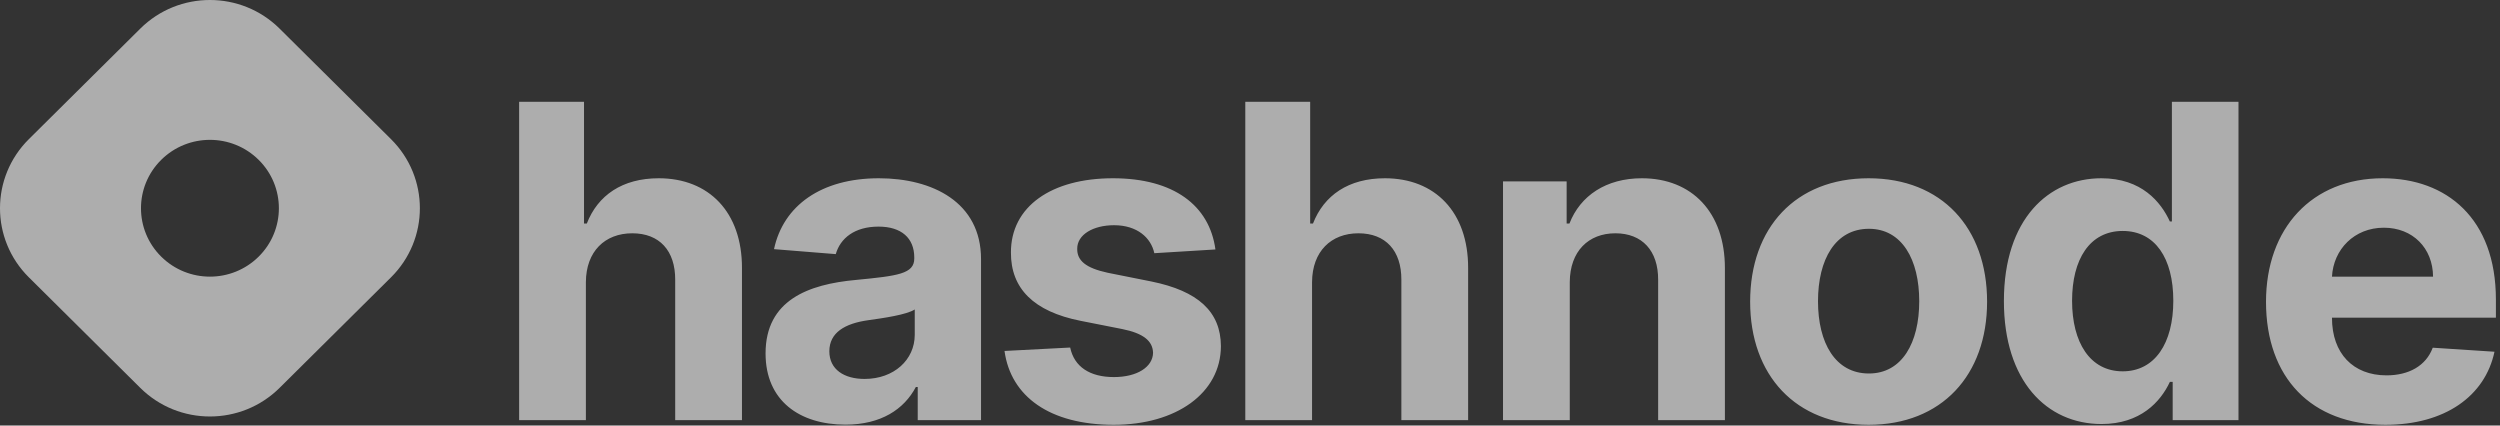 <svg width="235" height="40" viewBox="0 0 235 40" fill="none" xmlns="http://www.w3.org/2000/svg">
<rect x="0" y="0" width="235" height="40" fill="#333333" stroke="none"/>
<g id="Group">
<path id="Vector" fill-rule="evenodd" clip-rule="evenodd" d="M2.712 13.081C-0.904 16.668 -0.904 22.483 2.712 26.069L13.187 36.46C16.803 40.047 22.665 40.047 26.281 36.46L36.756 26.069C40.372 22.482 40.372 16.667 36.756 13.081L26.281 2.69C22.665 -0.897 16.803 -0.897 13.187 2.69L2.712 13.081ZM24.317 24.121C26.848 21.61 26.848 17.54 24.317 15.029C21.786 12.518 17.682 12.518 15.151 15.029C12.62 17.54 12.62 21.61 15.151 24.121C17.683 26.632 21.786 26.632 24.317 24.121H24.317Z" fill="white" fill-opacity="0.6"/>
<path id="Vector_2" fill-rule="evenodd" clip-rule="evenodd" d="M55.073 26.517C55.088 23.624 56.87 21.929 59.433 21.929C61.982 21.929 63.484 23.551 63.469 26.313V39.493H69.745V25.202C69.759 19.942 66.636 16.757 61.923 16.757C58.491 16.757 56.193 18.364 55.162 21.009H54.897V9.568H48.798V39.493H55.073V26.517ZM79.475 39.916C82.819 39.916 84.984 38.47 86.089 36.38H86.266V39.493H92.217V24.355C92.217 19.007 87.65 16.757 82.613 16.757C77.192 16.757 73.627 19.329 72.758 23.42L78.562 23.887C78.989 22.397 80.329 21.301 82.583 21.301C84.719 21.301 85.942 22.368 85.942 24.209V24.297C85.942 25.743 84.395 25.933 80.462 26.313C75.984 26.722 71.963 28.212 71.963 33.224C71.963 37.666 75.159 39.916 79.475 39.916ZM81.272 35.62C79.343 35.62 77.958 34.729 77.958 33.02C77.958 31.266 79.416 30.404 81.626 30.097C82.996 29.907 85.234 29.586 85.986 29.089V31.471C85.986 33.823 84.027 35.62 81.272 35.62ZM114.25 23.449C113.691 19.314 110.332 16.757 104.617 16.757C98.828 16.757 95.013 19.416 95.028 23.741C95.013 27.102 97.149 29.279 101.568 30.156L105.486 30.93C107.46 31.325 108.359 32.041 108.388 33.166C108.359 34.495 106.9 35.445 104.706 35.445C102.467 35.445 100.979 34.495 100.596 32.669L94.424 32.99C95.013 37.286 98.696 39.931 104.691 39.931C110.553 39.931 114.751 36.965 114.766 32.538C114.751 29.294 112.616 27.35 108.226 26.459L104.131 25.641C102.025 25.188 101.244 24.472 101.259 23.391C101.244 22.046 102.776 21.17 104.72 21.17C106.9 21.17 108.197 22.353 108.506 23.8L114.25 23.449ZM123.333 26.517C123.348 23.624 125.13 21.929 127.693 21.929C130.242 21.929 131.744 23.551 131.729 26.313V39.493H138.004V25.202C138.019 19.942 134.896 16.757 130.183 16.757C126.751 16.757 124.453 18.364 123.422 21.009H123.156V9.568H117.058V39.493H123.333V26.517ZM147.558 26.517C147.573 23.624 149.311 21.929 151.845 21.929C154.364 21.929 155.881 23.566 155.866 26.313V39.493H162.141V25.202C162.141 19.972 159.048 16.757 154.334 16.757C150.976 16.757 148.545 18.393 147.529 21.009H147.264V17.049H141.283V39.493H147.558V26.517ZM175.65 39.931C182.514 39.931 186.786 35.27 186.786 28.359C186.786 21.404 182.514 16.757 175.65 16.757C168.786 16.757 164.514 21.404 164.514 28.359C164.514 35.27 168.786 39.931 175.65 39.931ZM175.68 35.109C172.513 35.109 170.892 32.23 170.892 28.315C170.892 24.399 172.513 21.506 175.68 21.506C178.787 21.506 180.408 24.399 180.408 28.315C180.408 32.23 178.787 35.109 175.68 35.109ZM197.544 39.858C201.197 39.858 203.097 37.768 203.967 35.898H204.232V39.493H210.418V9.568H204.158V20.819H203.967C203.127 18.993 201.315 16.757 197.53 16.757C192.566 16.757 188.367 20.585 188.367 28.3C188.367 35.81 192.389 39.858 197.544 39.858ZM199.533 34.905C196.454 34.905 194.775 32.187 194.775 28.271C194.775 24.384 196.425 21.71 199.533 21.71C202.582 21.71 204.291 24.267 204.291 28.271C204.291 32.274 202.552 34.905 199.533 34.905ZM224.229 39.931C229.827 39.931 233.597 37.228 234.481 33.063L228.678 32.684C228.044 34.393 226.424 35.284 224.332 35.284C221.195 35.284 219.206 33.224 219.206 29.878V29.863H234.614V28.154C234.614 20.527 229.959 16.757 223.979 16.757C217.321 16.757 213.005 21.447 213.005 28.373C213.005 35.489 217.262 39.931 224.229 39.931ZM219.206 26.006C219.339 23.449 221.298 21.404 224.082 21.404C226.807 21.404 228.692 23.332 228.707 26.006H219.206Z" fill="white" fill-opacity="0.6"/>
</g>
</svg>
